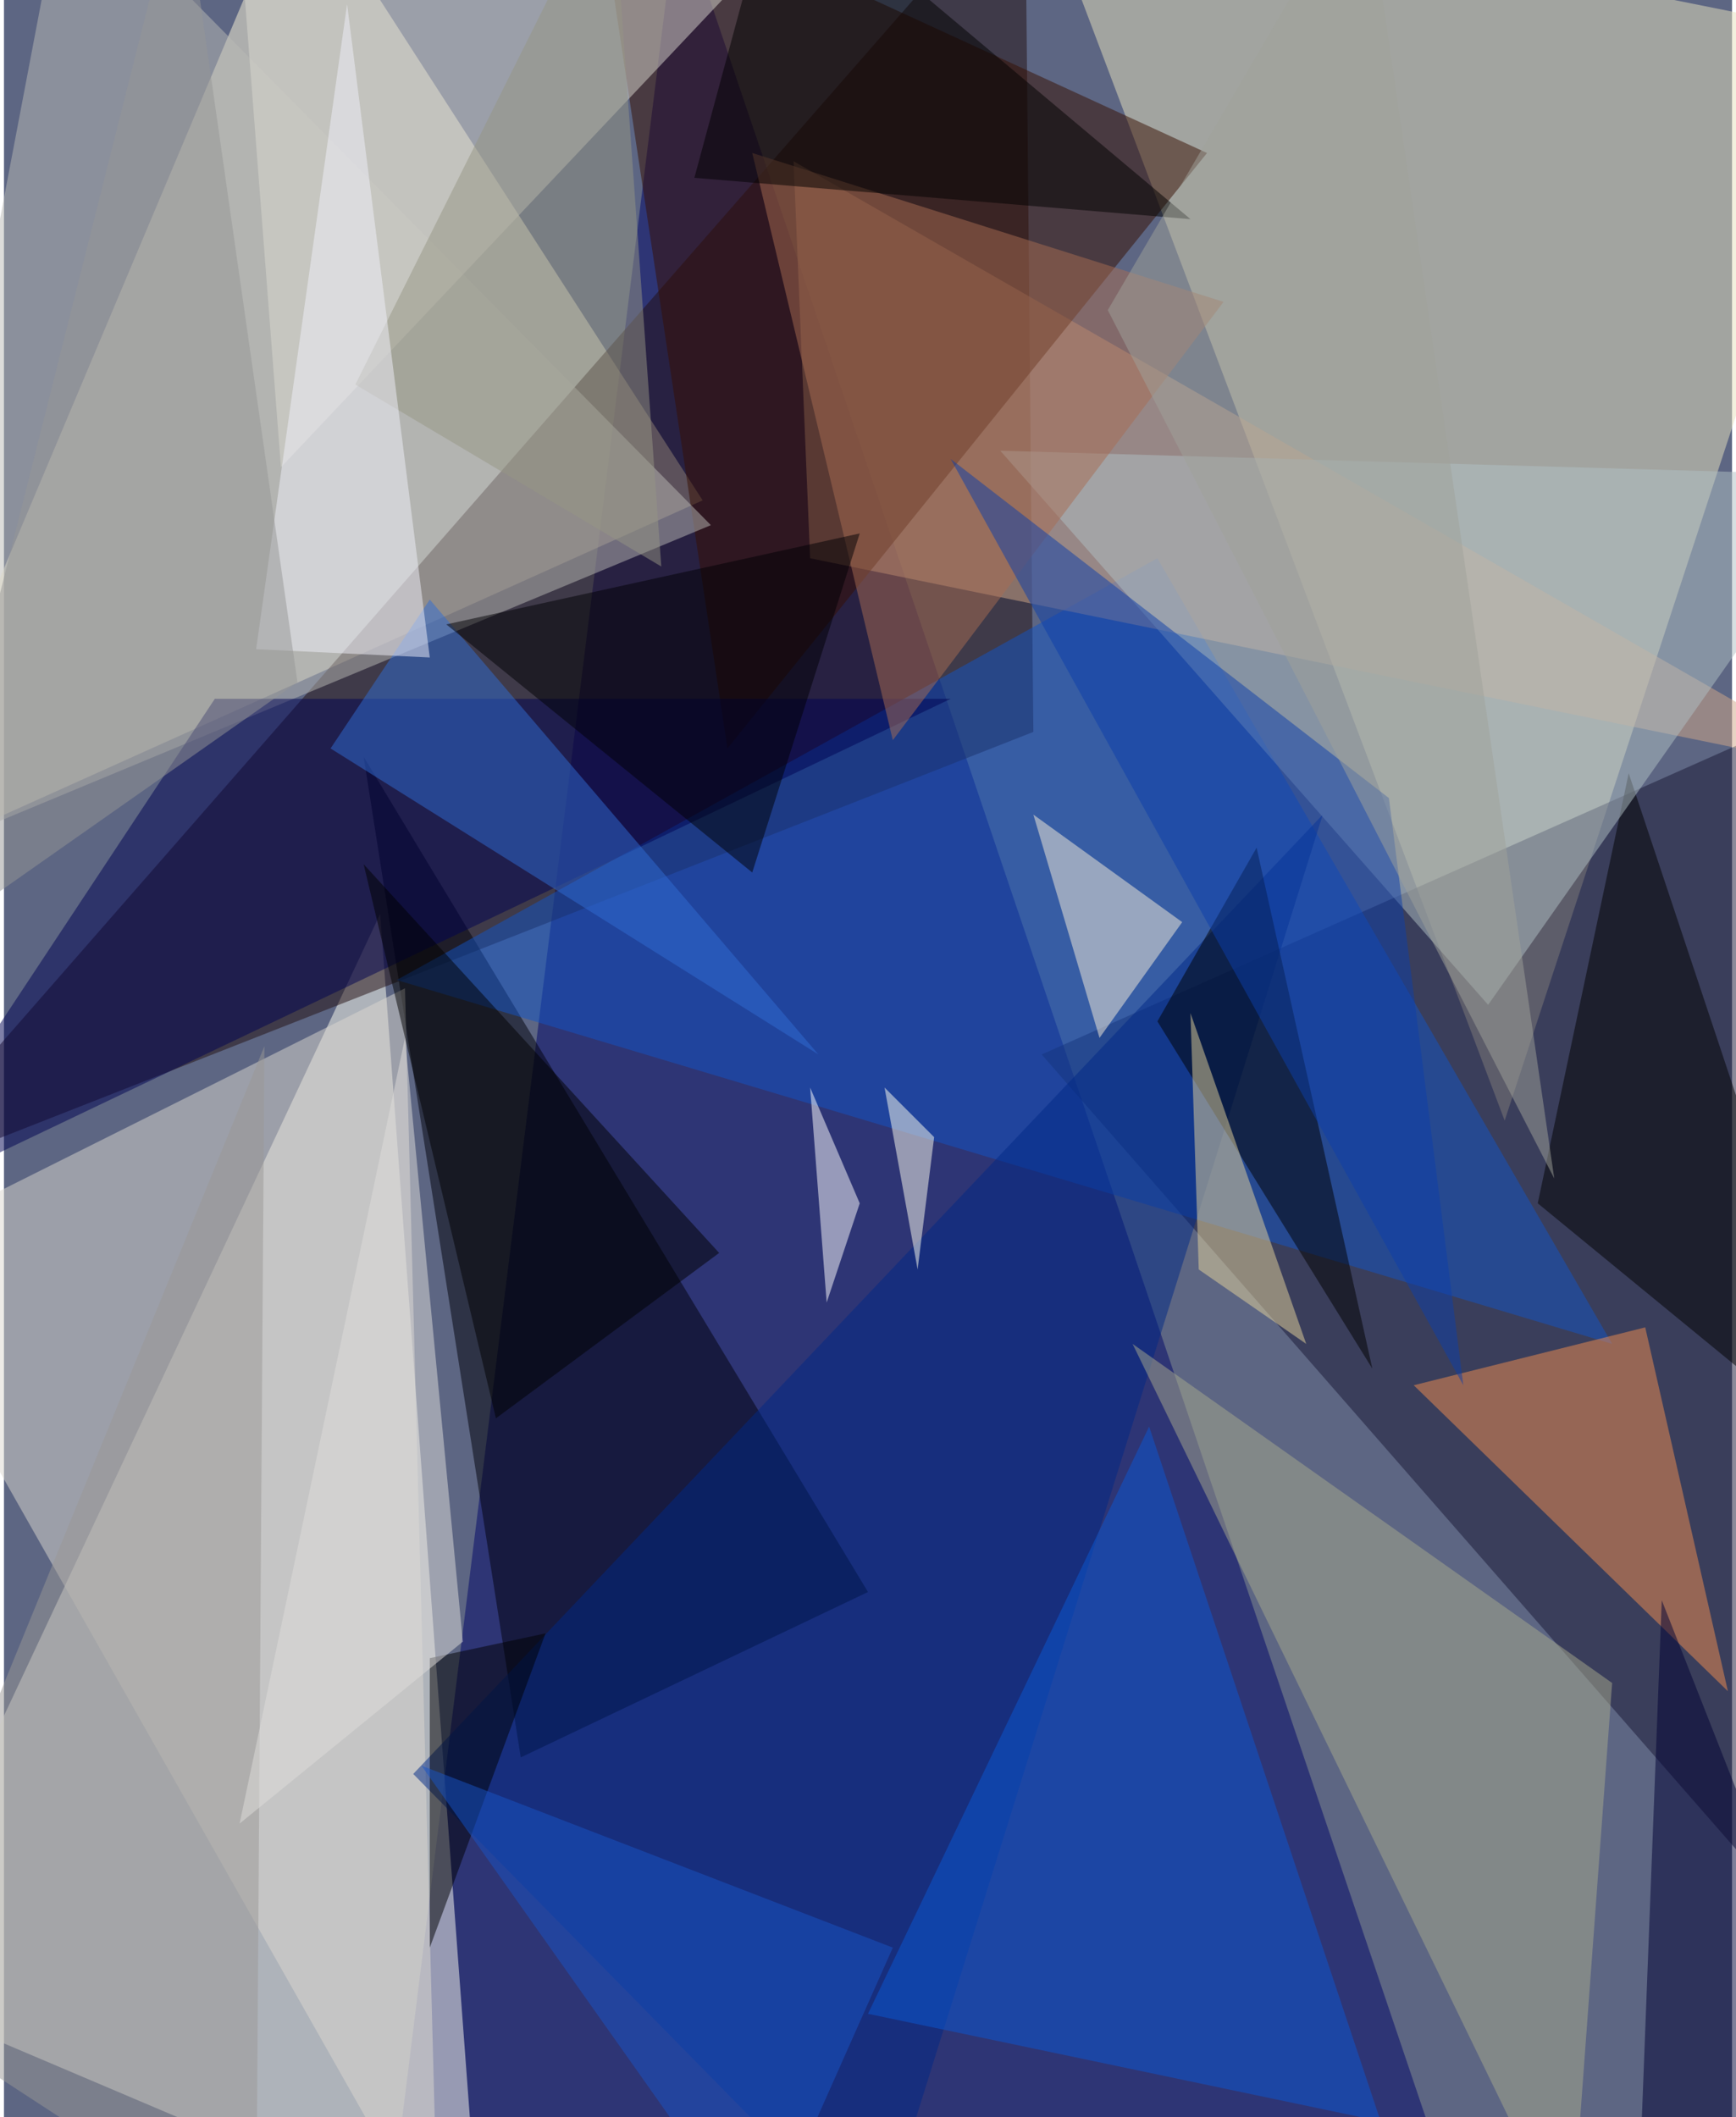 <svg xmlns="http://www.w3.org/2000/svg" width="228" height="278" viewBox="0 0 836 1024"><path fill="#5d6683" d="M0 0h836v1024H0z"/><g fill-opacity=".502"><path fill="#000468" d="M326-46l380 1124H186z"/><path fill="#fffff1" d="M230 1086l-48-644-244 520z"/><path fill="#fdf5d7" d="M142-62L-62 422l400-180z"/><path fill="#e7e2bd" d="M898 18L498-62l228 604z"/><path fill="#220f11" d="M-62 574l560-220-4-416z"/><path fill="#181634" d="M502 510l396-176-36 588z"/><path fill="#00000a" d="M250 850l-76-484 244 404z"/><path fill="#1255c6" d="M558 270l220 380-588-176z"/><path fill="#d2a88a" d="M390 270l508 104L382 78z"/><path fill="#dcd7cf" d="M194 478l16 608-272-480z"/><path fill="#370f00" d="M582 74L350 362 286-62z"/><path fill="#b9b9b6" d="M30-62l312 316-404 168z"/><path fill="#002985" d="M638 394L198 858l224 228z"/><path fill="#f28d50" d="M794 642l-112 28 152 148z"/><path fill="#000352" d="M102 338h356L-62 586z"/><path fill="#d9d8cf" d="M114-34l20 260L406-62z"/><path d="M898 710L742 582l44-208z"/><path fill="#0b58d3" d="M666 1026L554 690 418 974z"/><path fill="#b0c0c4" d="M718 486L482 218l416 12z"/><path fill="#a8aa8e" d="M758 1086L546 650l232 164z"/><path fill="#306cd4" d="M206 290l188 220-236-148z"/><path fill="#a86c53" d="M590 146L430 358 362 74z"/><path d="M558 494l48-84 56 252z"/><path fill="#f9efda" d="M498 394l72 52-40 56z"/><path fill="#999796" d="M-62 966l188-460-4 580z"/><path fill="#959583" d="M170 186l148 88-24-336z"/><path fill="#000001" d="M174 418l64 268 108-80z"/><path fill="#000035" d="M802 774l96 244-108 68z"/><path fill="#e5d39b" d="M630 650l-56-160 4 124z"/><path d="M334 86l40-148 200 168z"/><path fill="#fff" d="M414 582l-16 48-8-104z"/><path fill="#0d3ea9" d="M706 670l-36-284-212-164z"/><path fill="#000004" d="M362 422l52-164-200 44z"/><path fill="#efeff9" d="M122 314L166 2l40 316z"/><path fill="ivory" d="M450 550l-8 64-16-88z"/><path fill="#969696" d="M86-62l56 392-188 132z"/><path fill="#000002" d="M206 802v140l56-152z"/><path fill="#1954c6" d="M202 854l228 88-64 144z"/><path fill="#dfdedc" d="M114 882l108-88-28-292z"/><path fill="#a0a29a" d="M658-62L534 150l216 420z"/></g></svg>